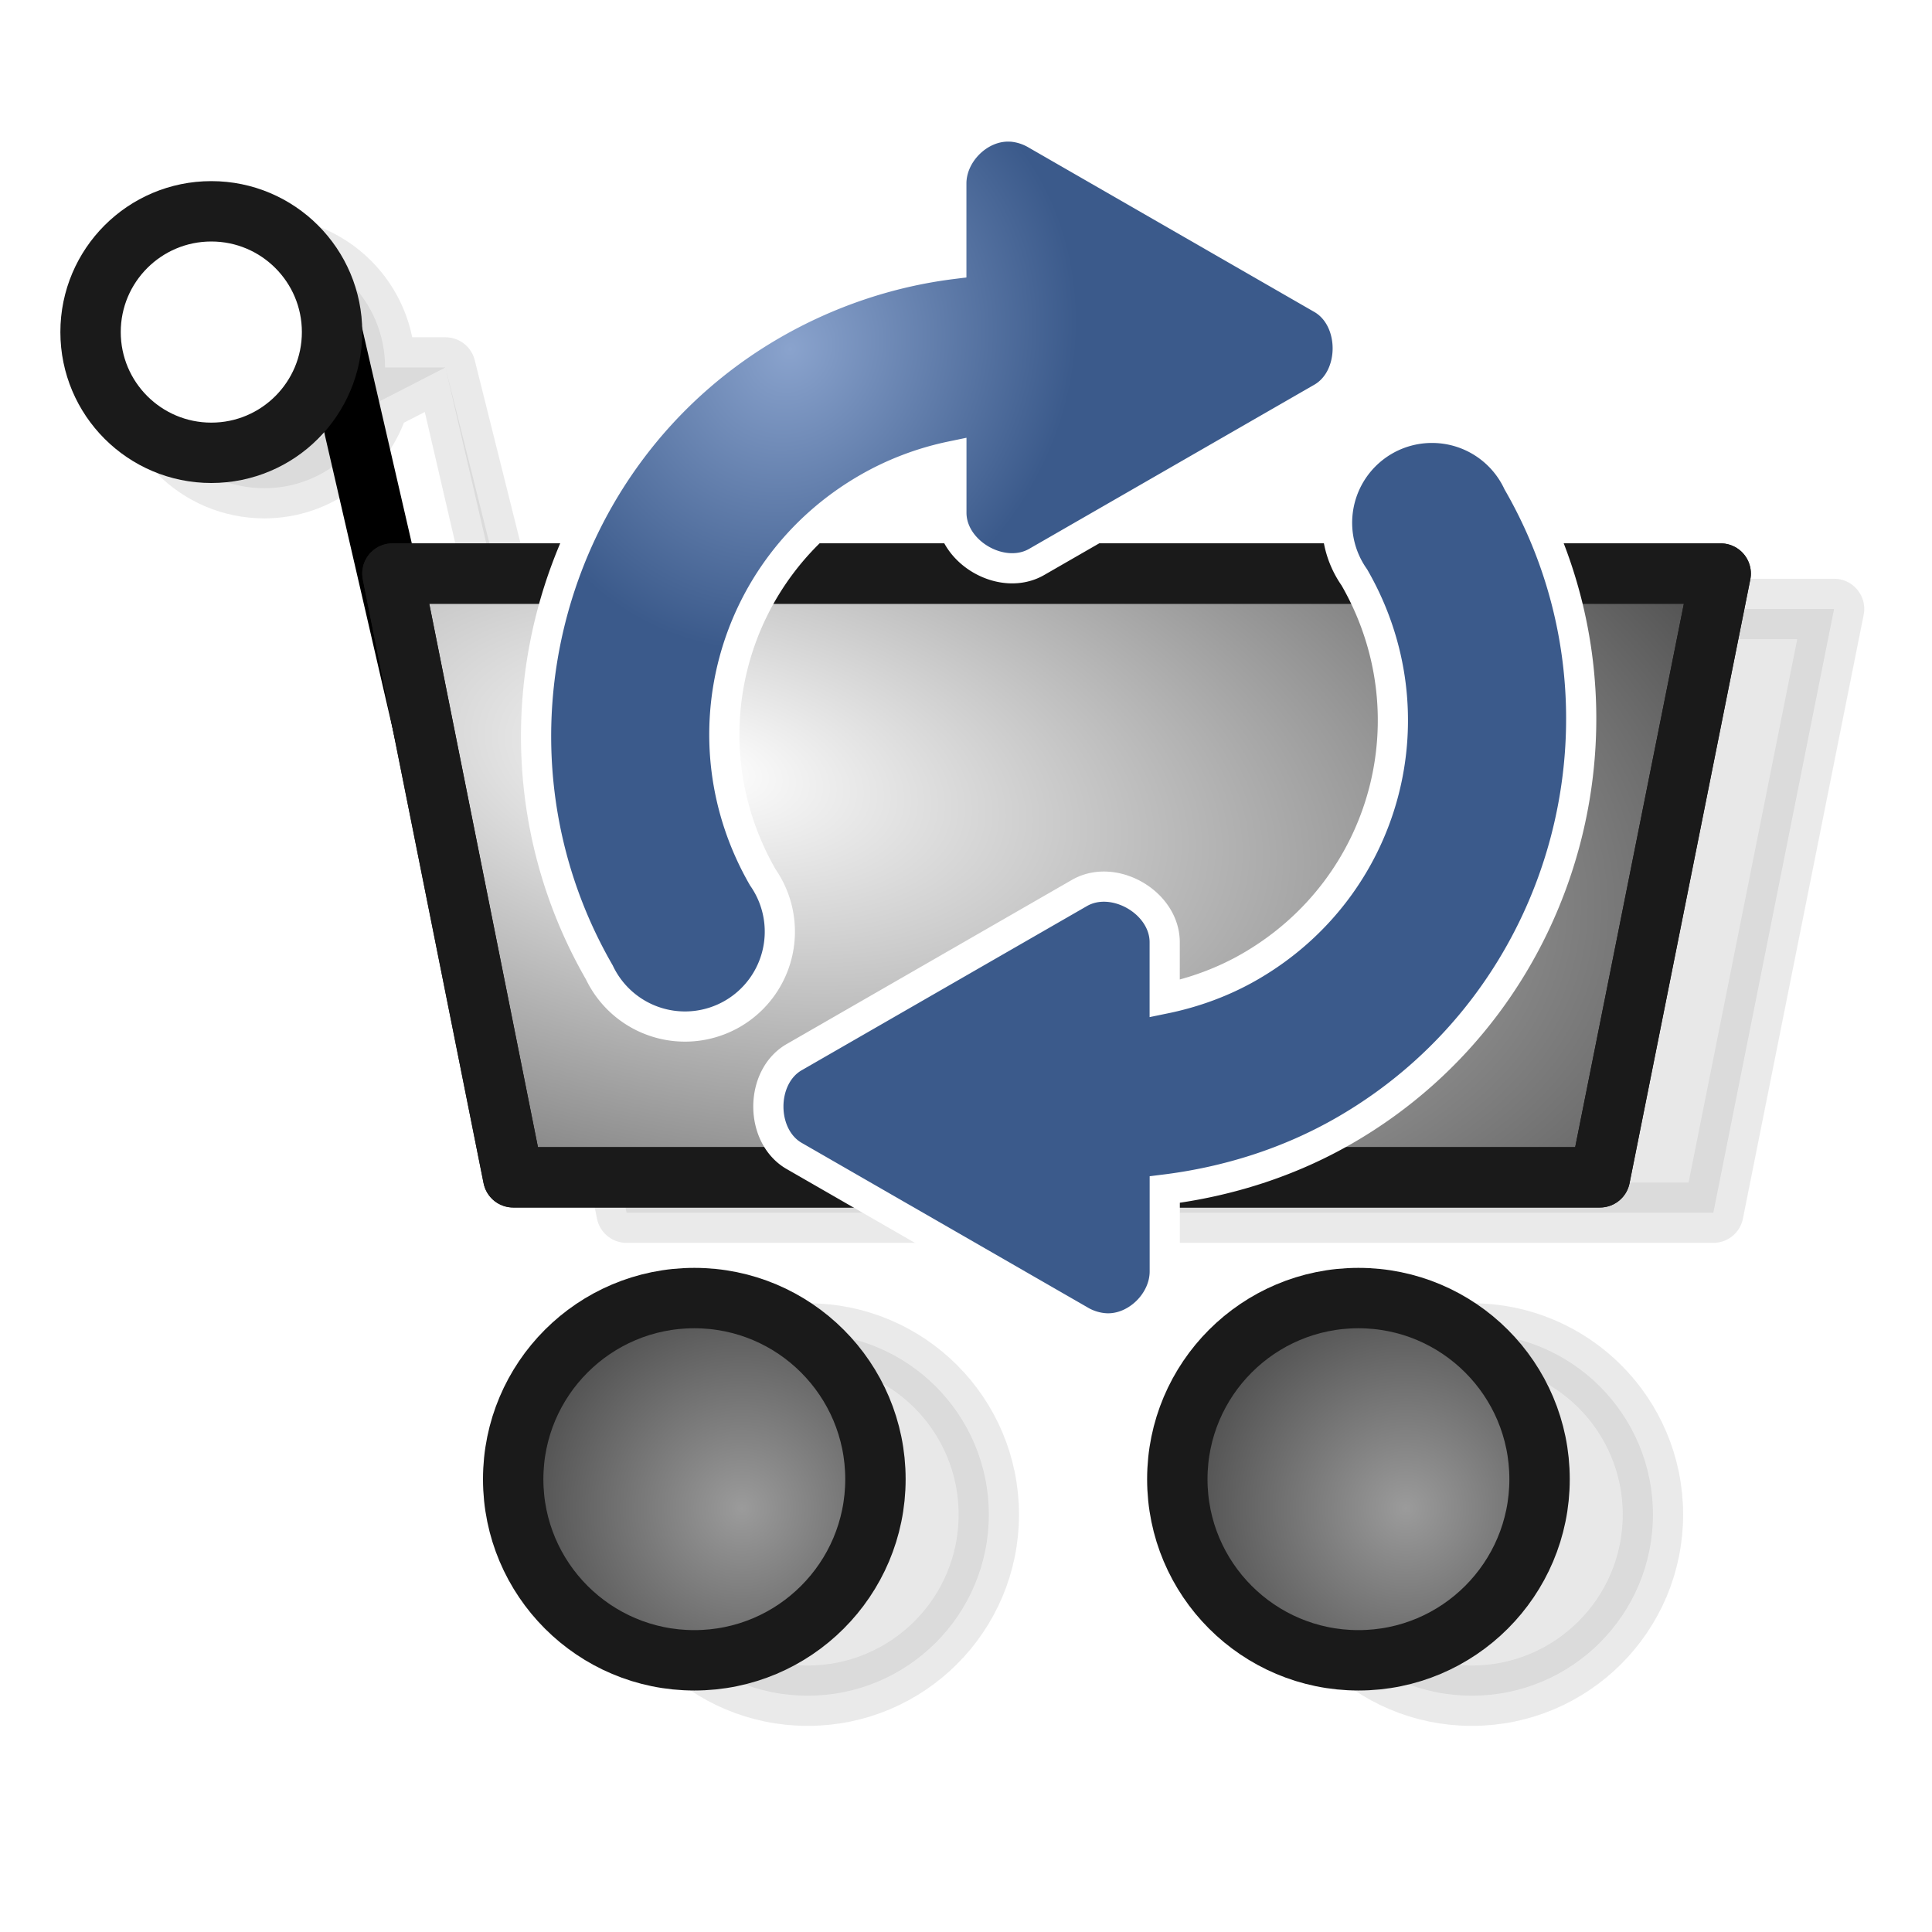 <?xml version="1.0" encoding="UTF-8" standalone="no"?>
<!-- Created with Inkscape (http://www.inkscape.org/) -->

<svg
   xmlns:dc="http://purl.org/dc/elements/1.1/"
   xmlns:cc="http://creativecommons.org/ns#"
   xmlns:rdf="http://www.w3.org/1999/02/22-rdf-syntax-ns#"
   xmlns:svg="http://www.w3.org/2000/svg"
   xmlns="http://www.w3.org/2000/svg"
   xmlns:xlink="http://www.w3.org/1999/xlink"
   xmlns:sodipodi="http://sodipodi.sourceforge.net/DTD/sodipodi-0.dtd"
   xmlns:inkscape="http://www.inkscape.org/namespaces/inkscape"
   width="32"
   height="32"
   id="svg2862"
   version="1.1"
   inkscape:version="0.47pre3 r22311"
   sodipodi:docname="shop_32.svg"
   inkscape:export-filename="/Users/gerdbartelt/Documents/Fakturama/com.sebulli.fakturama/icons/shop_32.png"
   inkscape:export-xdpi="90"
   inkscape:export-ydpi="90">
  <defs
     id="defs2864">
    <linearGradient
       id="linearGradient4220">
      <stop
         id="stop4222"
         offset="0"
         style="stop-color:#8aa3cd;stop-opacity:1;" />
      <stop
         id="stop4224"
         offset="1"
         style="stop-color:#3b5a8b;stop-opacity:1;" />
    </linearGradient>
    <linearGradient
       id="linearGradient4210">
      <stop
         style="stop-color:#4469a0;stop-opacity:1;"
         offset="0"
         id="stop4212" />
      <stop
         style="stop-color:#4469a0;stop-opacity:0;"
         offset="1"
         id="stop4214" />
    </linearGradient>
    <linearGradient
       id="linearGradient4568">
      <stop
         style="stop-color:#1e2d46;stop-opacity:1;"
         offset="0"
         id="stop4570" />
      <stop
         style="stop-color:#3b5a8b;stop-opacity:1;"
         offset="1"
         id="stop4572" />
    </linearGradient>
    <linearGradient
       id="linearGradient3736">
      <stop
         style="stop-color:#f3f3f3;stop-opacity:1;"
         offset="0"
         id="stop3738" />
      <stop
         id="stop3744"
         offset="0.5"
         style="stop-color:#b7b7b7;stop-opacity:1;" />
      <stop
         style="stop-color:#f3f3f3;stop-opacity:1;"
         offset="1"
         id="stop3740" />
    </linearGradient>
    <linearGradient
       id="linearGradient3722">
      <stop
         style="stop-color:#ffffff;stop-opacity:1;"
         offset="0"
         id="stop3724" />
      <stop
         style="stop-color:#c9c9c9;stop-opacity:1;"
         offset="1"
         id="stop3726" />
    </linearGradient>
    <linearGradient
       id="linearGradient3712">
      <stop
         style="stop-color:#9b9b9b;stop-opacity:1;"
         offset="0"
         id="stop3714" />
      <stop
         style="stop-color:#535353;stop-opacity:1;"
         offset="1"
         id="stop3716" />
    </linearGradient>
    <inkscape:perspective
       sodipodi:type="inkscape:persp3d"
       inkscape:vp_x="0 : 526.18109 : 1"
       inkscape:vp_y="0 : 1000 : 0"
       inkscape:vp_z="744.09448 : 526.18109 : 1"
       inkscape:persp3d-origin="372.04724 : 350.78739 : 1"
       id="perspective2870" />
    <inkscape:perspective
       id="perspective3675"
       inkscape:persp3d-origin="0.5 : 0.33333333 : 1"
       inkscape:vp_z="1 : 0.5 : 1"
       inkscape:vp_y="0 : 1000 : 0"
       inkscape:vp_x="0 : 0.5 : 1"
       sodipodi:type="inkscape:persp3d" />
    <inkscape:perspective
       id="perspective3675-9"
       inkscape:persp3d-origin="0.5 : 0.33333333 : 1"
       inkscape:vp_z="1 : 0.5 : 1"
       inkscape:vp_y="0 : 1000 : 0"
       inkscape:vp_x="0 : 0.5 : 1"
       sodipodi:type="inkscape:persp3d" />
    <inkscape:perspective
       id="perspective3675-8"
       inkscape:persp3d-origin="0.5 : 0.33333333 : 1"
       inkscape:vp_z="1 : 0.5 : 1"
       inkscape:vp_y="0 : 1000 : 0"
       inkscape:vp_x="0 : 0.5 : 1"
       sodipodi:type="inkscape:persp3d" />
    <radialGradient
       inkscape:collect="always"
       xlink:href="#linearGradient3712"
       id="radialGradient3720"
       cx="4.376"
       cy="9.75"
       fx="4.376"
       fy="9.75"
       r="14"
       gradientUnits="userSpaceOnUse"
       gradientTransform="matrix(1.735,0.964,-0.357,0.643,-5.609,981.377)" />
    <linearGradient
       inkscape:collect="always"
       xlink:href="#linearGradient3736"
       id="linearGradient3742"
       x1="8.5"
       y1="1023.862"
       x2="21.5"
       y2="1029.862"
       gradientUnits="userSpaceOnUse"
       gradientTransform="matrix(0.944,0,0,0.875,-4.374,91.284)" />
    <inkscape:perspective
       id="perspective3760"
       inkscape:persp3d-origin="0.5 : 0.33333333 : 1"
       inkscape:vp_z="1 : 0.5 : 1"
       inkscape:vp_y="0 : 1000 : 0"
       inkscape:vp_x="0 : 0.5 : 1"
       sodipodi:type="inkscape:persp3d" />
    <radialGradient
       inkscape:collect="always"
       xlink:href="#linearGradient3712-0"
       id="radialGradient3720-5"
       cx="4.376"
       cy="9.75"
       fx="4.376"
       fy="9.75"
       r="14"
       gradientUnits="userSpaceOnUse"
       gradientTransform="matrix(1.735,0.964,-0.357,0.643,-0.609,-1.985)" />
    <linearGradient
       id="linearGradient3712-0">
      <stop
         style="stop-color:#9b9b9b;stop-opacity:1;"
         offset="0"
         id="stop3714-6" />
      <stop
         style="stop-color:#535353;stop-opacity:1;"
         offset="1"
         id="stop3716-9" />
    </linearGradient>
    <inkscape:perspective
       id="perspective3836"
       inkscape:persp3d-origin="0.5 : 0.33333333 : 1"
       inkscape:vp_z="1 : 0.5 : 1"
       inkscape:vp_y="0 : 1000 : 0"
       inkscape:vp_x="0 : 0.5 : 1"
       sodipodi:type="inkscape:persp3d" />
    <radialGradient
       inkscape:collect="always"
       xlink:href="#linearGradient3712-8"
       id="radialGradient3720-8"
       cx="4.376"
       cy="9.75"
       fx="4.376"
       fy="9.75"
       r="14"
       gradientUnits="userSpaceOnUse"
       gradientTransform="matrix(1.735,0.964,-0.357,0.643,-0.609,-1.985)" />
    <linearGradient
       id="linearGradient3712-8">
      <stop
         style="stop-color:#9b9b9b;stop-opacity:1;"
         offset="0"
         id="stop3714-2" />
      <stop
         style="stop-color:#535353;stop-opacity:1;"
         offset="1"
         id="stop3716-8" />
    </linearGradient>
    <inkscape:perspective
       id="perspective3876"
       inkscape:persp3d-origin="0.5 : 0.33333333 : 1"
       inkscape:vp_z="1 : 0.5 : 1"
       inkscape:vp_y="0 : 1000 : 0"
       inkscape:vp_x="0 : 0.5 : 1"
       sodipodi:type="inkscape:persp3d" />
    <inkscape:perspective
       id="perspective3898"
       inkscape:persp3d-origin="0.5 : 0.33333333 : 1"
       inkscape:vp_z="1 : 0.5 : 1"
       inkscape:vp_y="0 : 1000 : 0"
       inkscape:vp_x="0 : 0.5 : 1"
       sodipodi:type="inkscape:persp3d" />
    <radialGradient
       inkscape:collect="always"
       xlink:href="#linearGradient3722"
       id="radialGradient3937"
       gradientUnits="userSpaceOnUse"
       gradientTransform="matrix(1.261,0.315,-0.1,0.4,-5.892,992.152)"
       cx="10.313"
       cy="16.147"
       fx="10.313"
       fy="16.147"
       r="10" />
    <inkscape:perspective
       id="perspective3970"
       inkscape:persp3d-origin="0.5 : 0.33333333 : 1"
       inkscape:vp_z="1 : 0.5 : 1"
       inkscape:vp_y="0 : 1000 : 0"
       inkscape:vp_x="0 : 0.5 : 1"
       sodipodi:type="inkscape:persp3d" />
    <inkscape:perspective
       id="perspective3991"
       inkscape:persp3d-origin="0.5 : 0.33333333 : 1"
       inkscape:vp_z="1 : 0.5 : 1"
       inkscape:vp_y="0 : 1000 : 0"
       inkscape:vp_x="0 : 0.5 : 1"
       sodipodi:type="inkscape:persp3d" />
    <inkscape:perspective
       id="perspective4013"
       inkscape:persp3d-origin="0.5 : 0.33333333 : 1"
       inkscape:vp_z="1 : 0.5 : 1"
       inkscape:vp_y="0 : 1000 : 0"
       inkscape:vp_x="0 : 0.5 : 1"
       sodipodi:type="inkscape:persp3d" />
    <inkscape:perspective
       id="perspective4035"
       inkscape:persp3d-origin="0.5 : 0.33333333 : 1"
       inkscape:vp_z="1 : 0.5 : 1"
       inkscape:vp_y="0 : 1000 : 0"
       inkscape:vp_x="0 : 0.5 : 1"
       sodipodi:type="inkscape:persp3d" />
    <inkscape:perspective
       id="perspective4073"
       inkscape:persp3d-origin="0.5 : 0.33333333 : 1"
       inkscape:vp_z="1 : 0.5 : 1"
       inkscape:vp_y="0 : 1000 : 0"
       inkscape:vp_x="0 : 0.5 : 1"
       sodipodi:type="inkscape:persp3d" />
    <inkscape:perspective
       id="perspective4095"
       inkscape:persp3d-origin="0.5 : 0.33333333 : 1"
       inkscape:vp_z="1 : 0.5 : 1"
       inkscape:vp_y="0 : 1000 : 0"
       inkscape:vp_x="0 : 0.5 : 1"
       sodipodi:type="inkscape:persp3d" />
    <inkscape:perspective
       id="perspective4117"
       inkscape:persp3d-origin="0.5 : 0.33333333 : 1"
       inkscape:vp_z="1 : 0.5 : 1"
       inkscape:vp_y="0 : 1000 : 0"
       inkscape:vp_x="0 : 0.5 : 1"
       sodipodi:type="inkscape:persp3d" />
    <inkscape:perspective
       id="perspective4169"
       inkscape:persp3d-origin="0.5 : 0.33333333 : 1"
       inkscape:vp_z="1 : 0.5 : 1"
       inkscape:vp_y="0 : 1000 : 0"
       inkscape:vp_x="0 : 0.5 : 1"
       sodipodi:type="inkscape:persp3d" />
    <inkscape:perspective
       id="perspective4190"
       inkscape:persp3d-origin="0.5 : 0.33333333 : 1"
       inkscape:vp_z="1 : 0.5 : 1"
       inkscape:vp_y="0 : 1000 : 0"
       inkscape:vp_x="0 : 0.5 : 1"
       sodipodi:type="inkscape:persp3d" />
    <linearGradient
       inkscape:collect="always"
       xlink:href="#linearGradient3736-0"
       id="linearGradient3742-9"
       x1="8.5"
       y1="1023.862"
       x2="21.5"
       y2="1029.862"
       gradientUnits="userSpaceOnUse"
       gradientTransform="matrix(0.944,0,0,0.875,-4.374,91.284)" />
    <linearGradient
       id="linearGradient3736-0">
      <stop
         style="stop-color:#f3f3f3;stop-opacity:1;"
         offset="0"
         id="stop3738-2" />
      <stop
         id="stop3744-3"
         offset="0.5"
         style="stop-color:#b7b7b7;stop-opacity:1;" />
      <stop
         style="stop-color:#f3f3f3;stop-opacity:1;"
         offset="1"
         id="stop3740-5" />
    </linearGradient>
    <inkscape:perspective
       id="perspective4271"
       inkscape:persp3d-origin="0.5 : 0.33333333 : 1"
       inkscape:vp_z="1 : 0.5 : 1"
       inkscape:vp_y="0 : 1000 : 0"
       inkscape:vp_x="0 : 0.5 : 1"
       sodipodi:type="inkscape:persp3d" />
    <radialGradient
       inkscape:collect="always"
       xlink:href="#linearGradient3712-02"
       id="radialGradient3720-4"
       cx="32.287"
       cy="94.652"
       fx="32.287"
       fy="94.652"
       r="14"
       gradientUnits="userSpaceOnUse"
       gradientTransform="matrix(1.513,0.229,0.015,0.799,-38.598,950.071)" />
    <linearGradient
       id="linearGradient3712-02">
      <stop
         style="stop-color:#ffffff;stop-opacity:1;"
         offset="0"
         id="stop3714-4" />
      <stop
         style="stop-color:#424242;stop-opacity:1;"
         offset="1"
         id="stop3716-4" />
    </linearGradient>
    <radialGradient
       r="14"
       fy="9.75"
       fx="4.376"
       cy="9.75"
       cx="4.376"
       gradientTransform="matrix(1.735,0.964,-0.357,0.643,-1.609,-3.985)"
       gradientUnits="userSpaceOnUse"
       id="radialGradient4280"
       xlink:href="#linearGradient3712-02"
       inkscape:collect="always" />
    <inkscape:perspective
       id="perspective4308"
       inkscape:persp3d-origin="0.5 : 0.33333333 : 1"
       inkscape:vp_z="1 : 0.5 : 1"
       inkscape:vp_y="0 : 1000 : 0"
       inkscape:vp_x="0 : 0.5 : 1"
       sodipodi:type="inkscape:persp3d" />
    <linearGradient
       id="linearGradient3712-02-0">
      <stop
         style="stop-color:#9b9b9b;stop-opacity:1;"
         offset="0"
         id="stop3714-4-2" />
      <stop
         style="stop-color:#535353;stop-opacity:1;"
         offset="1"
         id="stop3716-4-1" />
    </linearGradient>
    <inkscape:perspective
       id="perspective4392"
       inkscape:persp3d-origin="0.5 : 0.33333333 : 1"
       inkscape:vp_z="1 : 0.5 : 1"
       inkscape:vp_y="0 : 1000 : 0"
       inkscape:vp_x="0 : 0.5 : 1"
       sodipodi:type="inkscape:persp3d" />
    <radialGradient
       inkscape:collect="always"
       xlink:href="#linearGradient3712-02-3"
       id="radialGradient3720-4-0"
       cx="31.44"
       cy="93.618"
       fx="31.44"
       fy="93.618"
       r="14"
       gradientUnits="userSpaceOnUse"
       gradientTransform="matrix(1.071,0.357,-0.113,0.339,-7.612,1028.915)" />
    <linearGradient
       id="linearGradient3712-02-3">
      <stop
         style="stop-color:#9b9b9b;stop-opacity:1;"
         offset="0"
         id="stop3714-4-8" />
      <stop
         style="stop-color:#535353;stop-opacity:1;"
         offset="1"
         id="stop3716-4-2" />
    </linearGradient>
    <inkscape:perspective
       id="perspective4432"
       inkscape:persp3d-origin="0.5 : 0.33333333 : 1"
       inkscape:vp_z="1 : 0.5 : 1"
       inkscape:vp_y="0 : 1000 : 0"
       inkscape:vp_x="0 : 0.5 : 1"
       sodipodi:type="inkscape:persp3d" />
    <inkscape:perspective
       id="perspective4466"
       inkscape:persp3d-origin="0.5 : 0.33333333 : 1"
       inkscape:vp_z="1 : 0.5 : 1"
       inkscape:vp_y="0 : 1000 : 0"
       inkscape:vp_x="0 : 0.5 : 1"
       sodipodi:type="inkscape:persp3d" />
    <radialGradient
       inkscape:collect="always"
       xlink:href="#linearGradient3712-02-32"
       id="radialGradient3720-4-8"
       cx="31.44"
       cy="93.618"
       fx="31.44"
       fy="93.618"
       r="14"
       gradientUnits="userSpaceOnUse"
       gradientTransform="matrix(1.071,0.397,-0.113,0.376,-7.612,1024.365)" />
    <linearGradient
       id="linearGradient3712-02-32">
      <stop
         style="stop-color:#ffffff;stop-opacity:1;"
         offset="0"
         id="stop3714-4-9" />
      <stop
         style="stop-color:#c1c1c1;stop-opacity:1;"
         offset="1"
         id="stop3716-4-7" />
    </linearGradient>
    <inkscape:perspective
       id="perspective4504"
       inkscape:persp3d-origin="0.5 : 0.33333333 : 1"
       inkscape:vp_z="1 : 0.5 : 1"
       inkscape:vp_y="0 : 1000 : 0"
       inkscape:vp_x="0 : 0.5 : 1"
       sodipodi:type="inkscape:persp3d" />
    <linearGradient
       id="linearGradient3712-02-8">
      <stop
         style="stop-color:#ffffff;stop-opacity:1;"
         offset="0"
         id="stop3714-4-6" />
      <stop
         style="stop-color:#c1c1c1;stop-opacity:1;"
         offset="1"
         id="stop3716-4-11" />
    </linearGradient>
    <filter
       inkscape:collect="always"
       id="filter4564"
       x="-0.089"
       width="1.178"
       y="-0.104"
       height="1.208">
      <feGaussianBlur
         inkscape:collect="always"
         stdDeviation="1.04"
         id="feGaussianBlur4566" />
    </filter>
    <inkscape:perspective
       id="perspective4584"
       inkscape:persp3d-origin="0.5 : 0.33333333 : 1"
       inkscape:vp_z="1 : 0.5 : 1"
       inkscape:vp_y="0 : 1000 : 0"
       inkscape:vp_x="0 : 0.5 : 1"
       sodipodi:type="inkscape:persp3d" />
    <radialGradient
       inkscape:collect="always"
       xlink:href="#linearGradient3712-0"
       id="radialGradient4574-1"
       cx="11.812"
       cy="27.307"
       fx="11.812"
       fy="27.307"
       r="5.833"
       gradientUnits="userSpaceOnUse" />
    <linearGradient
       id="linearGradient4568-3">
      <stop
         style="stop-color:#1e2d46;stop-opacity:1;"
         offset="0"
         id="stop4570-6" />
      <stop
         style="stop-color:#3b5a8b;stop-opacity:1;"
         offset="1"
         id="stop4572-5" />
    </linearGradient>
    <radialGradient
       r="5.833"
       fy="27.307"
       fx="11.812"
       cy="27.307"
       cx="11.812"
       gradientUnits="userSpaceOnUse"
       id="radialGradient4593"
       xlink:href="#linearGradient4568-3"
       inkscape:collect="always" />
    <inkscape:perspective
       id="perspective4622"
       inkscape:persp3d-origin="0.5 : 0.33333333 : 1"
       inkscape:vp_z="1 : 0.5 : 1"
       inkscape:vp_y="0 : 1000 : 0"
       inkscape:vp_x="0 : 0.5 : 1"
       sodipodi:type="inkscape:persp3d" />
    <radialGradient
       inkscape:collect="always"
       xlink:href="#linearGradient3712-02-6"
       id="radialGradient3720-4-3"
       cx="32.287"
       cy="94.652"
       fx="32.287"
       fy="94.652"
       r="14"
       gradientUnits="userSpaceOnUse"
       gradientTransform="matrix(1.513,0.229,0.015,0.799,-38.598,950.071)" />
    <linearGradient
       id="linearGradient3712-02-6">
      <stop
         style="stop-color:#ffffff;stop-opacity:1;"
         offset="0"
         id="stop3714-4-3" />
      <stop
         style="stop-color:#424242;stop-opacity:1;"
         offset="1"
         id="stop3716-4-25" />
    </linearGradient>
    <inkscape:perspective
       id="perspective4163"
       inkscape:persp3d-origin="0.5 : 0.33333333 : 1"
       inkscape:vp_z="1 : 0.5 : 1"
       inkscape:vp_y="0 : 1000 : 0"
       inkscape:vp_x="0 : 0.5 : 1"
       sodipodi:type="inkscape:persp3d" />
    <radialGradient
       inkscape:collect="always"
       xlink:href="#linearGradient4220"
       id="radialGradient4226"
       cx="39.724"
       cy="1025.239"
       fx="39.724"
       fy="1025.239"
       r="9.155"
       gradientTransform="matrix(0.435,0.256,-0.285,0.483,288.004,520.784)"
       gradientUnits="userSpaceOnUse" />
    <inkscape:perspective
       id="perspective4236"
       inkscape:persp3d-origin="0.5 : 0.33333333 : 1"
       inkscape:vp_z="1 : 0.5 : 1"
       inkscape:vp_y="0 : 1000 : 0"
       inkscape:vp_x="0 : 0.5 : 1"
       sodipodi:type="inkscape:persp3d" />
    <radialGradient
       inkscape:collect="always"
       xlink:href="#linearGradient3712-0-0"
       id="radialGradient4574-1-8"
       cx="11.812"
       cy="27.307"
       fx="11.812"
       fy="27.307"
       r="5.833"
       gradientUnits="userSpaceOnUse" />
    <linearGradient
       id="linearGradient3712-0-0">
      <stop
         style="stop-color:#9b9b9b;stop-opacity:1;"
         offset="0"
         id="stop3714-6-2" />
      <stop
         style="stop-color:#535353;stop-opacity:1;"
         offset="1"
         id="stop3716-9-4" />
    </linearGradient>
    <radialGradient
       r="5.833"
       fy="27.307"
       fx="11.812"
       cy="27.307"
       cx="11.812"
       gradientUnits="userSpaceOnUse"
       id="radialGradient4245"
       xlink:href="#linearGradient3712-0-0"
       inkscape:collect="always" />
  </defs>
  <sodipodi:namedview
     id="base"
     pagecolor="#efefef"
     bordercolor="#666666"
     borderopacity="1.0"
     inkscape:pageopacity="0"
     inkscape:pageshadow="2"
     inkscape:zoom="1"
     inkscape:cx="24.944372"
     inkscape:cy="-180.62458"
     inkscape:document-units="px"
     inkscape:current-layer="layer1"
     showgrid="true"
     showborder="true"
     inkscape:showpageshadow="true"
     objecttolerance="1"
     inkscape:window-width="1209"
     inkscape:window-height="1050"
     inkscape:window-x="339"
     inkscape:window-y="124"
     inkscape:window-maximized="0">
    <inkscape:grid
       type="xygrid"
       id="grid2872"
       empspacing="5"
       visible="false"
       enabled="false"
       snapvisiblegridlinesonly="true"
       spacingx="1px"
       spacingy="1px"
       dotted="true"
       originy="0.5px"
       originx="0.5px" />
    <inkscape:grid
       type="xygrid"
       id="grid3826"
       empspacing="5"
       visible="false"
       enabled="false"
       snapvisiblegridlinesonly="true"
       originy="0px"
       originx="0px"
       spacingx="1px"
       spacingy="1px"
       dotted="false" />
  </sodipodi:namedview>
  <g
     inkscape:label="Ebene 1"
     inkscape:groupmode="layer"
     id="layer1"
     transform="translate(0,-1020.362)">
    <path
       style="opacity:0.3;color:#000000;fill:#000000;fill-opacity:1;stroke:#1a1a1a;stroke-width:1;stroke-linecap:round;stroke-linejoin:round;stroke-miterlimit:4;stroke-opacity:1;stroke-dasharray:none;stroke-dashoffset:0;marker:none;visibility:visible;display:inline;overflow:visible;filter:url(#filter4564);enable-background:accumulate"
       d="m 4.378,1024.448 c -1.105,0 -2,0.895 -2,2 0,1.105 0.895,2 2,2 0.908,0 1.662,-0.609 1.906,-1.438 l 1.094,-0.562 0,0 -1,0 c 0,-1.105 -0.895,-2 -2,-2 z m 3,2 1.531,6.594 1.469,7.406 18,0 2,-10 -22,0 -1,-4 z m 6,16 c -1.657,0 -3,1.343 -3,3 0,1.657 1.343,3 3,3 1.657,0 3,-1.343 3,-3 0,-1.657 -1.343,-3 -3,-3 z m 11,0 c -1.657,0 -3,1.343 -3,3 0,1.657 1.343,3 3,3 1.657,0 3,-1.343 3,-3 0,-1.657 -1.343,-3 -3,-3 z"
       id="path3960-5-9-1-5"
       sodipodi:nodetypes="csscccccccccccccsssccsssc" />
    <path
       sodipodi:type="arc"
       style="color:#000000;fill:url(#radialGradient4574-1-8);fill-opacity:1;stroke:#1a1a1a;stroke-width:1.667;stroke-linecap:round;stroke-linejoin:round;stroke-miterlimit:4;stroke-opacity:1;stroke-dasharray:none;stroke-dashoffset:0;marker:none;visibility:visible;display:inline;overflow:visible;enable-background:accumulate;fill-rule:nonzero"
       id="path3960-5-9-1"
       sodipodi:cx="10.5"
       sodipodi:cy="26.5"
       sodipodi:rx="5"
       sodipodi:ry="5"
       d="m 15.5,26.5 c 0,2.761 -2.239,5 -5,5 -2.761,0 -5,-2.239 -5,-5 0,-2.761 2.239,-5 5,-5 2.761,0 5,2.239 5,5 z"
       transform="matrix(0.6,0,0,0.6,5.2,1028.962)" />
    <path
       style="fill:none;stroke:#000000;stroke-width:1px;stroke-linecap:butt;stroke-linejoin:miter;stroke-opacity:1"
       d="m 3.5,1025.862 2,0 3,13 17,0"
       id="path4049-2"
       sodipodi:nodetypes="cccc" />
    <path
       style="color:#000000;fill:url(#radialGradient3720-4);fill-opacity:1;fill-rule:nonzero;stroke:#1a1a1a;stroke-width:1px;stroke-linecap:round;stroke-linejoin:round;stroke-miterlimit:4;stroke-opacity:1;stroke-dasharray:none;stroke-dashoffset:0;marker:none;visibility:visible;display:inline;overflow:visible;enable-background:accumulate"
       d="m 6.5,1029.862 22,0 -2,10 -18,0 -2,-10 z"
       id="path4051-8"
       sodipodi:nodetypes="ccccc" />
    <path
       sodipodi:type="arc"
       style="color:#000000;fill:#ffffff;fill-opacity:1;stroke:#1a1a1a;stroke-width:2.5;stroke-linecap:round;stroke-linejoin:round;stroke-miterlimit:4;stroke-opacity:1;stroke-dasharray:none;stroke-dashoffset:0;marker:none;visibility:visible;display:inline;overflow:visible;enable-background:accumulate"
       id="path3960-5-9-8-4"
       sodipodi:cx="10.5"
       sodipodi:cy="26.5"
       sodipodi:rx="5"
       sodipodi:ry="5"
       d="m 15.5,26.5 c 0,2.761 -2.239,5 -5,5 -2.761,0 -5,-2.239 -5,-5 0,-2.761 2.239,-5 5,-5 2.761,0 5,2.239 5,5 z"
       transform="matrix(0.4,0,0,0.4,-0.7,1015.262)" />
    <path
       sodipodi:type="arc"
       style="color:#000000;fill:url(#radialGradient4574-1);fill-opacity:1.0;stroke:#1a1a1a;stroke-width:1.667;stroke-linecap:round;stroke-linejoin:round;stroke-miterlimit:4;stroke-opacity:1;stroke-dasharray:none;stroke-dashoffset:0;marker:none;visibility:visible;display:inline;overflow:visible;enable-background:accumulate;fill-rule:nonzero"
       id="path3960-5-9-1-6"
       sodipodi:cx="10.5"
       sodipodi:cy="26.5"
       sodipodi:rx="5"
       sodipodi:ry="5"
       d="m 15.5,26.5 c 0,2.761 -2.239,5 -5,5 -2.761,0 -5,-2.239 -5,-5 0,-2.761 2.239,-5 5,-5 2.761,0 5,2.239 5,5 z"
       transform="matrix(0.6,0,0,0.6,16.2,1028.962)" />
    <path
       style="color:#000000;fill:none;fill-opacity:1;fill-rule:nonzero;stroke:#1a1a1a;stroke-width:1px;stroke-linecap:round;stroke-linejoin:round;stroke-miterlimit:4;stroke-opacity:1;stroke-dasharray:none;stroke-dashoffset:0;marker:none;visibility:visible;display:inline;overflow:visible;enable-background:accumulate"
       d="m 6.5,1029.862 22,0 -2,10 -18,0 -2,-10 z"
       id="path4051-8-0"
       sodipodi:nodetypes="ccccc" />
    <path
       style="font-size:medium;font-style:normal;font-variant:normal;font-weight:normal;font-stretch:normal;text-indent:0;text-align:start;text-decoration:none;line-height:normal;letter-spacing:normal;word-spacing:normal;text-transform:none;direction:ltr;block-progression:tb;writing-mode:lr-tb;text-anchor:start;color:#000000;fill:url(#radialGradient4226);fill-opacity:1;stroke:#ffffff;stroke-width:0.5;stroke-miterlimit:4;stroke-opacity:1;stroke-dasharray:none;marker:none;visibility:visible;display:inline;overflow:visible;enable-background:accumulate;font-family:Bitstream Vera Sans;-inkscape-font-specification:Bitstream Vera Sans"
       d="m 16.719,1022.458 c -0.5,-0.015 -0.962,0.443 -0.962,0.943 l 0,1.336 c -1.039,0.131 -2.052,0.475 -2.964,1.002 -3.74,2.161 -5.025,6.986 -2.866,10.729 a 1.571,1.572 0 1 0 2.709,-1.572 c -1.31,-2.272 -0.542,-5.134 1.728,-6.445 0.434,-0.251 0.908,-0.43 1.394,-0.531 l 0,0.943 c 0.008,0.655 0.847,1.133 1.413,0.806 l 4.712,-2.712 c 0.586,-0.325 0.586,-1.326 0,-1.651 l -4.712,-2.712 c -0.136,-0.082 -0.293,-0.131 -0.452,-0.137 z m 7.028,4.991 a 1.571,1.572 0 0 0 -1.315,2.476 c 1.31,2.272 0.542,5.134 -1.728,6.446 -0.439,0.254 -0.921,0.43 -1.413,0.531 l 0,-0.943 c -0.008,-0.655 -0.847,-1.133 -1.413,-0.806 l -4.712,2.712 c -0.586,0.324 -0.586,1.326 0,1.65 l 4.712,2.712 c 0.136,0.083 0.293,0.131 0.452,0.137 0.5,0.015 0.962,-0.443 0.962,-0.943 l 0,-1.356 c 1.046,-0.13 2.066,-0.452 2.984,-0.983 3.74,-2.161 5.025,-6.986 2.866,-10.729 a 1.571,1.572 0 0 0 -1.394,-0.904 z"
       id="path4147" />
  </g>
</svg>
